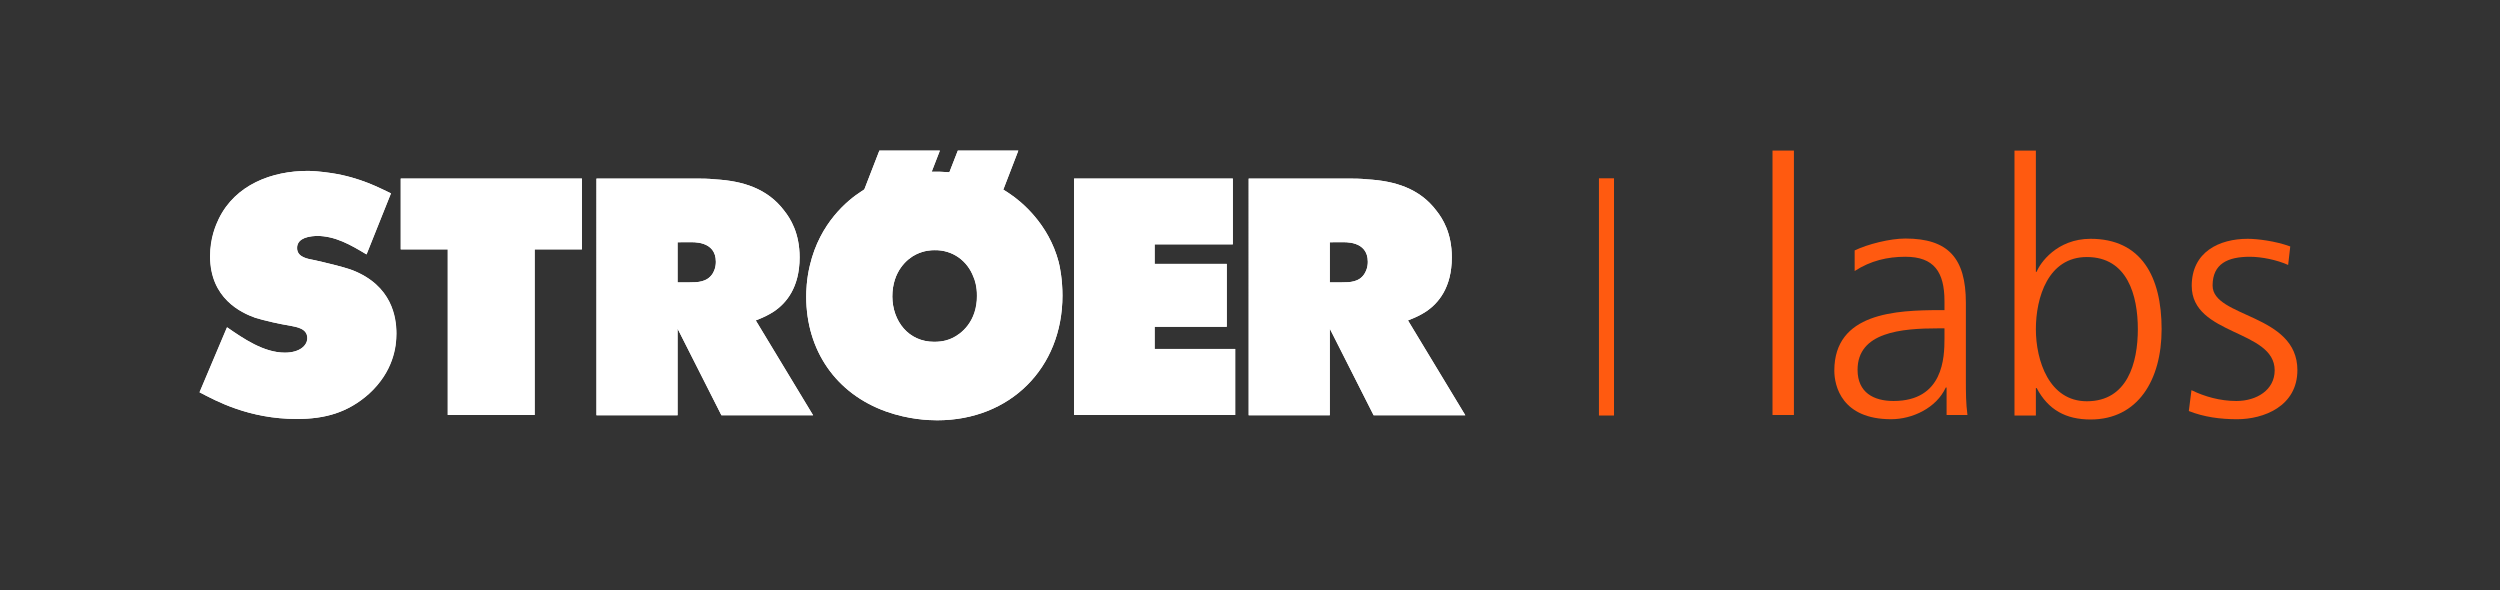 <svg xmlns="http://www.w3.org/2000/svg" xmlns:xlink="http://www.w3.org/1999/xlink" version="1.1" id="Ebene_1" x="0px" y="0px" viewBox="0 0 946.4 223.5" style="enable-background:new 0 0 946.4 223.5;" xml:space="preserve">
<rect x="0" y="0" width="946.4" height="223.5" fill="#333333" stroke="none"/>
<style type="text/css">
	.st0{fill:#FF5A10;}
	.st1{fill:#FFFFFF;}
	.st2{fill-rule:evenodd;clip-rule:evenodd;fill:#FFFFFF;}
</style>
<g>
	<path class="st0" d="M671,57h8.1v100.1H671V57z"/>
	<path class="st0" d="M736.9,146.7h-0.3c-3.6,7.8-12.7,12-20.7,12c-18.6,0-21.5-12.5-21.5-18.4c0-21.9,23.3-22.9,40.2-22.9h1.5V114   c0-11.1-4-16.8-14.8-16.8c-6.8,0-13.2,1.5-19.2,5.4v-7.8c5-2.4,13.4-4.5,19.2-4.5c16.1,0,22.9,7.3,22.9,24.3v28.8   c0,5.2,0,9.2,0.6,13.7h-7.9V146.7z M736.1,124.3h-2.3c-14,0-30.6,1.4-30.6,15.7c0,8.6,6.1,11.8,13.6,11.8   c18.9,0,19.3-16.5,19.3-23.6V124.3z"/>
	<path class="st0" d="M762.6,57h8.1v45.9h0.3c1.2-3.2,7.6-12.5,20.4-12.5c19.2,0,26.9,14.3,26.9,34.2c0,19.3-9,34.2-26.9,34.2   c-9.3,0-16-3.6-20.4-11.9h-0.3v10.4h-8.1V57z M790,97.3c-14.7,0-19.3,15.4-19.3,27.3s5,27.3,19.3,27.3c15.4,0,19.3-14.6,19.3-27.3   S805.4,97.3,790,97.3z"/>
	<path class="st0" d="M829.6,147.7c4.9,2.4,10.8,4.1,17,4.1c7.7,0,14.5-4.2,14.5-11.6c0-15.5-31.4-13.1-31.4-32   c0-12.9,10.5-17.8,21.2-17.8c3.5,0,10.4,0.8,16.1,2.9l-0.8,7c-4.2-1.9-10-3.1-14.5-3.1c-8.3,0-14.1,2.6-14.1,10.9   c0,12.2,32.1,10.6,32.1,32c0,13.8-12.9,18.6-22.8,18.6c-6.3,0-12.5-0.8-18.3-3.1L829.6,147.7z"/>
</g>
<g>
	<path class="st1" d="M353.8,94.7c-1.3,0-3.9,0.1-7,1.6c-3.3,1.6-9,6.3-9,16c0.1,9.3,6.1,17.1,15.8,17.1c3.4,0,5.6-0.8,6.8-1.4   c3.3-1.5,9.4-6.1,9.4-16c0-3.6-0.8-6-1.3-7.1C366.2,98.6,360.6,94.6,353.8,94.7L353.8,94.7z M327.2,71.7l5.7-14.7h22.9l-3.1,8   l0.6,0c1.5,0,3.6,0,6.1,0.2l3.2-8.2h22.9l-5.7,14.8c0.8,0.5,1.7,1,2.5,1.6c4.2,2.8,14.7,11.3,18.5,25.9c0.5,2,1.4,6.7,1.4,12.6   c0,27.5-19.9,47.2-47.4,47.2c-3.4,0-10.8-0.3-19.3-3.3c-19.1-6.8-30.3-23.2-30.3-43.5c0-1.9,0.1-6.6,1.4-11.9   c3.8-16.1,14.3-24.6,19.4-27.9C326.5,72.2,326.8,72,327.2,71.7L327.2,71.7z"/>
	<path class="st2" d="M503.4,91.8v15.1h4.4c3.3,0,6.7-0.1,8.7-3.2c0.5-0.8,1.3-2.3,1.3-4.6c0-8.1-8.9-7.4-10.1-7.4H503.4L503.4,91.8   z M472.7,67.6h37c2.7,0,5.3,0,8,0.3c10.3,0.6,19.7,3.4,26.1,11.9c2.3,2.9,5.8,8.4,5.8,17.6c0,11.7-5.3,17.4-9.4,20.3   c-2.4,1.6-4.4,2.5-7.2,3.6l21.7,35.9H520l-16.6-32.8v32.8h-30.7V67.6L472.7,67.6z"/>
	<path class="st2" d="M256.5,91.8v15.1h4.4c3.3,0,6.7-0.1,8.8-3.2c0.5-0.8,1.3-2.3,1.3-4.6c0-8.1-8.9-7.4-10.1-7.4H256.5L256.5,91.8   z M225.8,67.6h37c2.7,0,5.3,0,8,0.3c10.3,0.6,19.7,3.4,26.1,11.9c2.3,2.9,5.8,8.4,5.8,17.6c0,11.7-5.3,17.4-9.4,20.3   c-2.4,1.6-4.4,2.5-7.2,3.6l21.7,35.9h-34.7l-16.6-32.8v32.8h-30.7V67.6L225.8,67.6z"/>
	<polygon class="st1" points="220.3,67.6 151.7,67.6 151.7,94.4 169.5,94.4 169.5,157.1 202.4,157.1 202.4,94.4 220.3,94.4    220.3,67.6  "/>
	<polygon class="st1" points="406.6,67.6 406.6,157.1 467.6,157.1 467.6,132.1 437.1,132.1 437.1,123.7 464.4,123.7 464.4,99.9    437.1,99.9 437.1,92.5 466.7,92.5 466.7,67.6 406.6,67.6  "/>
	<path class="st1" d="M148,73.2c-4.1-1.9-11.4-6-22.7-7.7c-4.1-0.6-7.2-0.8-8.8-0.8c-13.6,0-27.4,5.2-33.7,18.1   c-1.1,2.3-3.3,7.2-3.3,14.2c0,16,11.8,21.4,17.1,23.3c3.6,1.1,9.4,2.4,13.2,3c2.4,0.5,6.5,1,6.5,4.7c0,2.8-2.9,5.5-8.5,5.5   c-8,0-15.7-5.3-21.9-9.6l-10.4,24.6c6.1,3.2,18.6,10.1,36.8,10.1c10.7,0,19.3-2.4,27.3-9.5c9.3-8.5,10.4-17.9,10.4-22.8   c0-6.1-1.6-18.1-16.6-24c-3.8-1.4-10.4-2.9-14.3-3.8c-2.5-0.5-6.7-1-6.7-4.6c0-2.8,2.4-4.4,7.4-4.6c7.1,0,12.9,3.4,18.9,7L148,73.2   L148,73.2z"/>
</g>
<g>
	<path class="st1" d="M353.8,94.7c-1.3,0-3.9,0.1-7,1.6c-3.3,1.6-9,6.3-9,16c0.1,9.3,6.1,17.1,15.9,17.1c3.4,0,5.6-0.8,6.8-1.4   c3.3-1.5,9.4-6.1,9.4-16c0-3.6-0.8-6-1.3-7.1C366.2,98.7,360.6,94.6,353.8,94.7L353.8,94.7z M327.2,71.7l5.7-14.7h22.9l-3.1,8   l0.6,0c1.5,0,3.6,0,6.1,0.2l3.2-8.2h22.9l-5.7,14.8c0.8,0.5,1.7,1,2.5,1.6c4.2,2.8,14.7,11.3,18.5,25.9c0.5,2,1.4,6.7,1.4,12.6   c0,27.5-19.9,47.2-47.4,47.2c-3.4,0-10.8-0.3-19.3-3.3c-19.1-6.8-30.3-23.2-30.3-43.5c0-1.9,0.1-6.6,1.4-11.9   c3.8-16.1,14.3-24.6,19.4-27.9C326.5,72.2,326.8,72,327.2,71.7L327.2,71.7z"/>
	<path class="st2" d="M503.4,91.8v15.1h4.4c3.3,0,6.7-0.1,8.7-3.2c0.5-0.8,1.3-2.3,1.3-4.6c0-8.1-8.9-7.4-10.1-7.4H503.4L503.4,91.8   z M472.7,67.6h37c2.7,0,5.3,0,8,0.3c10.3,0.6,19.7,3.4,26.1,11.9c2.3,2.9,5.8,8.4,5.8,17.6c0,11.7-5.3,17.4-9.4,20.3   c-2.4,1.6-4.4,2.5-7.2,3.6l21.7,35.9H520l-16.6-32.8v32.8h-30.7V67.6L472.7,67.6z"/>
	<path class="st2" d="M256.5,91.8v15.1h4.4c3.3,0,6.7-0.1,8.8-3.2c0.5-0.8,1.3-2.3,1.3-4.6c0-8.1-8.9-7.4-10.1-7.4H256.5L256.5,91.8   z M225.8,67.6h37c2.7,0,5.3,0,8,0.3c10.3,0.6,19.7,3.4,26.1,11.9c2.3,2.9,5.8,8.4,5.8,17.6c0,11.7-5.3,17.4-9.4,20.3   c-2.4,1.6-4.4,2.5-7.2,3.6l21.7,35.9h-34.7l-16.6-32.8v32.8h-30.7V67.6L225.8,67.6z"/>
	<polygon class="st1" points="220.3,67.6 151.7,67.6 151.7,94.4 169.5,94.4 169.5,157.1 202.4,157.1 202.4,94.4 220.3,94.4    220.3,67.6  "/>
	<polygon class="st1" points="406.6,67.6 406.6,157.1 467.6,157.1 467.6,132.1 437.1,132.1 437.1,123.7 464.4,123.7 464.4,99.9    437.1,99.9 437.1,92.5 466.7,92.5 466.7,67.6 406.6,67.6  "/>
	<path class="st1" d="M148,73.2c-4.1-1.9-11.4-6-22.7-7.7c-4.1-0.6-7.2-0.8-8.7-0.8c-13.6,0-27.4,5.2-33.7,18.1   c-1.1,2.3-3.3,7.2-3.3,14.2c0,16,11.8,21.4,17.1,23.3c3.5,1.1,9.4,2.4,13.2,3c2.4,0.5,6.5,1,6.5,4.7c0,2.8-2.9,5.5-8.5,5.5   c-8,0-15.7-5.3-21.9-9.6l-10.4,24.6c6.1,3.2,18.6,10.1,36.8,10.1c10.7,0,19.3-2.4,27.3-9.5c9.3-8.5,10.4-17.9,10.4-22.8   c0-6.1-1.6-18.1-16.6-24c-3.8-1.4-10.4-2.9-14.3-3.8c-2.5-0.5-6.7-1-6.7-4.6c0-2.8,2.4-4.4,7.4-4.6c7.1,0,12.9,3.4,18.9,7L148,73.2   L148,73.2z"/>
</g>
<rect x="605.3" y="67.5" class="st0" width="5.7" height="89.8"/>
</svg>